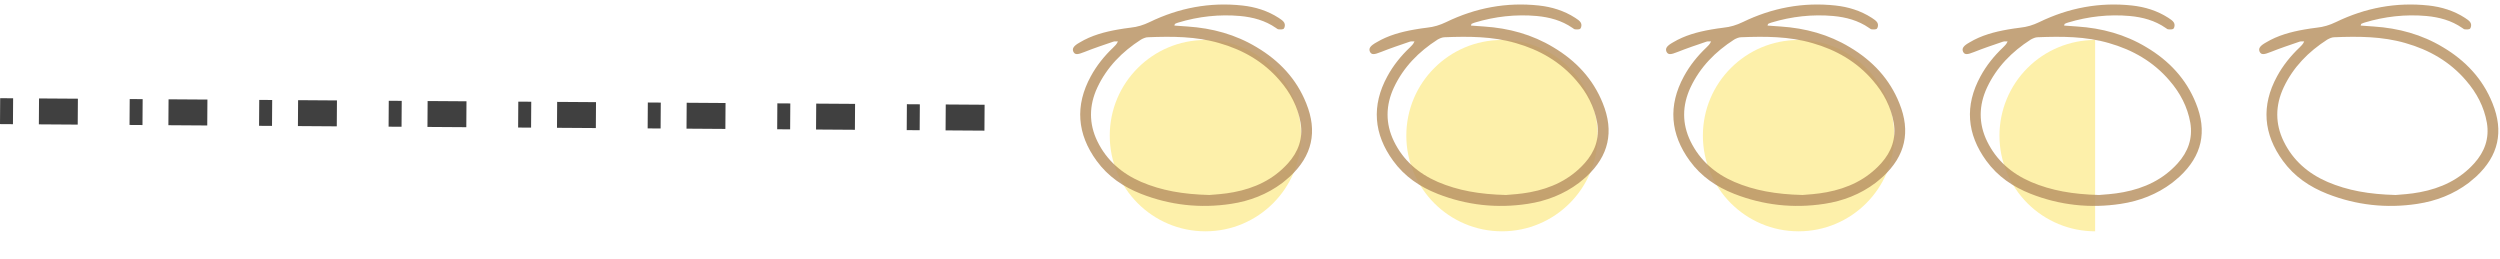 <svg width="386" height="40" viewBox="0 0 386 40" fill="none" xmlns="http://www.w3.org/2000/svg">
<g opacity="0.85" clip-path="url(#clip0_507_267)">
<path d="M364.487 3.948C365.171 3.984 365.856 4.056 366.504 4.092C370.323 4.344 373.926 5.317 377.205 7.299C380.663 9.353 383.329 12.163 384.843 15.947C386.608 20.306 385.779 24.054 382.321 27.261C381.96 27.585 381.564 27.909 381.168 28.233C378.826 29.999 376.124 31.044 373.241 31.476C368.486 32.197 363.838 31.693 359.335 29.927C356.596 28.846 354.255 27.261 352.489 24.846C349.463 20.703 349.102 16.307 351.588 11.767C352.489 10.11 353.678 8.632 355.047 7.335C355.299 7.083 355.588 6.831 355.768 6.398C355.516 6.398 355.263 6.362 355.047 6.434C353.57 6.939 352.057 7.443 350.616 8.02C349.535 8.452 349.139 8.488 348.886 7.984C348.67 7.479 348.922 7.083 349.895 6.542C351.697 5.461 353.714 4.921 355.768 4.561C356.416 4.452 357.065 4.344 357.713 4.272C358.758 4.164 359.695 3.876 360.668 3.408C365.207 1.21 369.963 0.309 374.971 0.849C376.952 1.065 378.862 1.642 380.591 2.759C380.915 2.975 381.276 3.191 381.456 3.516C381.6 3.768 381.564 4.2 381.384 4.416C381.276 4.561 380.843 4.561 380.555 4.525C380.411 4.525 380.303 4.38 380.159 4.308C378.502 3.155 376.592 2.651 374.647 2.471C371.404 2.182 368.197 2.543 365.099 3.48C364.919 3.516 364.739 3.624 364.559 3.696C364.559 3.696 364.559 3.768 364.487 3.948ZM369.891 30.107C370.683 30.035 372.161 29.963 373.638 29.675C376.88 29.062 379.763 27.729 382.032 25.207C383.618 23.441 384.374 21.387 383.978 18.973C383.546 16.487 382.393 14.325 380.771 12.451C378.285 9.533 375.079 7.695 371.404 6.65C367.801 5.605 364.126 5.605 360.415 5.75C360.055 5.75 359.659 5.93 359.335 6.11C356.416 7.984 354.074 10.362 352.597 13.496C351.3 16.271 351.264 19.081 352.597 21.82C354.038 24.774 356.38 26.792 359.371 28.089C362.505 29.423 365.784 29.999 369.891 30.107Z" fill="#BA9465"/>
</g>
<g filter="url(#filter0_d_507_267)">
<path d="M321.488 31.714C317.571 31.714 313.813 30.158 311.043 27.388C308.273 24.618 306.717 20.861 306.717 16.943C306.717 13.026 308.273 9.269 311.043 6.498C313.813 3.728 317.571 2.172 321.488 2.172V16.943L321.488 31.714Z" fill="#FDF0AA"/>
</g>
<g opacity="0.85" clip-path="url(#clip1_507_267)">
<path d="M318.696 3.948C319.381 3.984 320.065 4.056 320.714 4.092C324.533 4.344 328.136 5.317 331.414 7.299C334.873 9.353 337.539 12.163 339.052 15.947C340.818 20.306 339.989 24.054 336.53 27.261C336.17 27.585 335.774 27.909 335.377 28.233C333.036 29.999 330.334 31.044 327.451 31.476C322.696 32.197 318.048 31.693 313.544 29.927C310.806 28.846 308.464 27.261 306.699 24.846C303.673 20.703 303.312 16.307 305.798 11.767C306.699 10.11 307.888 8.632 309.257 7.335C309.509 7.083 309.797 6.831 309.978 6.398C309.725 6.398 309.473 6.362 309.257 6.434C307.78 6.939 306.267 7.443 304.826 8.02C303.745 8.452 303.348 8.488 303.096 7.984C302.88 7.479 303.132 7.083 304.105 6.542C305.906 5.461 307.924 4.921 309.978 4.561C310.626 4.452 311.275 4.344 311.923 4.272C312.968 4.164 313.905 3.876 314.877 3.408C319.417 1.21 324.173 0.309 329.181 0.849C331.162 1.065 333.072 1.642 334.801 2.759C335.125 2.975 335.486 3.191 335.666 3.516C335.81 3.768 335.774 4.2 335.594 4.416C335.486 4.561 335.053 4.561 334.765 4.525C334.621 4.525 334.513 4.38 334.369 4.308C332.711 3.155 330.802 2.651 328.856 2.471C325.614 2.182 322.407 2.543 319.309 3.48C319.129 3.516 318.949 3.624 318.768 3.696C318.768 3.696 318.768 3.768 318.696 3.948ZM324.101 30.107C324.893 30.035 326.37 29.963 327.848 29.675C331.09 29.062 333.972 27.729 336.242 25.207C337.827 23.441 338.584 21.387 338.188 18.973C337.755 16.487 336.602 14.325 334.981 12.451C332.495 9.533 329.289 7.695 325.614 6.65C322.011 5.605 318.336 5.605 314.625 5.75C314.265 5.75 313.869 5.93 313.544 6.11C310.626 7.984 308.284 10.362 306.807 13.496C305.51 16.271 305.474 19.081 306.807 21.82C308.248 24.774 310.59 26.792 313.58 28.089C316.715 29.423 319.993 29.999 324.101 30.107Z" fill="#BA9465"/>
</g>
<g filter="url(#filter1_d_507_267)">
<ellipse cx="275.697" cy="16.943" rx="14.771" ry="14.771" fill="#FDF0AA"/>
</g>
<g opacity="0.85" clip-path="url(#clip2_507_267)">
<path d="M272.906 3.948C273.59 3.984 274.275 4.056 274.924 4.092C278.743 4.344 282.345 5.317 285.624 7.299C289.083 9.353 291.749 12.163 293.262 15.947C295.027 20.306 294.199 24.054 290.74 27.261C290.38 27.585 289.983 27.909 289.587 28.233C287.245 29.999 284.543 31.044 281.661 31.476C276.905 32.197 272.257 31.693 267.754 29.927C265.016 28.846 262.674 27.261 260.909 24.846C257.882 20.703 257.522 16.307 260.008 11.767C260.909 10.11 262.097 8.632 263.467 7.335C263.719 7.083 264.007 6.831 264.187 6.398C263.935 6.398 263.683 6.362 263.467 6.434C261.989 6.939 260.476 7.443 259.035 8.02C257.954 8.452 257.558 8.488 257.306 7.984C257.09 7.479 257.342 7.083 258.314 6.542C260.116 5.461 262.133 4.921 264.187 4.561C264.836 4.452 265.484 4.344 266.133 4.272C267.177 4.164 268.114 3.876 269.087 3.408C273.626 1.21 278.382 0.309 283.39 0.849C285.372 1.065 287.281 1.642 289.011 2.759C289.335 2.975 289.695 3.191 289.875 3.516C290.019 3.768 289.983 4.2 289.803 4.416C289.695 4.561 289.263 4.561 288.975 4.525C288.83 4.525 288.722 4.38 288.578 4.308C286.921 3.155 285.011 2.651 283.066 2.471C279.823 2.182 276.617 2.543 273.518 3.48C273.338 3.516 273.158 3.624 272.978 3.696C272.978 3.696 272.978 3.768 272.906 3.948ZM278.31 30.107C279.103 30.035 280.58 29.963 282.057 29.675C285.3 29.062 288.182 27.729 290.452 25.207C292.037 23.441 292.794 21.387 292.397 18.973C291.965 16.487 290.812 14.325 289.191 12.451C286.705 9.533 283.498 7.695 279.823 6.65C276.221 5.605 272.546 5.605 268.835 5.75C268.474 5.75 268.078 5.93 267.754 6.11C264.836 7.984 262.494 10.362 261.017 13.496C259.72 16.271 259.684 19.081 261.017 21.82C262.458 24.774 264.8 26.792 267.79 28.089C270.924 29.423 274.203 29.999 278.31 30.107Z" fill="#BA9465"/>
</g>
<g filter="url(#filter2_d_507_267)">
<ellipse cx="229.907" cy="16.943" rx="14.771" ry="14.771" fill="#FDF0AA"/>
</g>
<g opacity="0.85" clip-path="url(#clip3_507_267)">
<path d="M227.115 3.948C227.8 3.984 228.484 4.056 229.133 4.092C232.952 4.344 236.554 5.317 239.833 7.299C243.292 9.353 245.958 12.163 247.471 15.947C249.236 20.306 248.408 24.054 244.949 27.261C244.589 27.585 244.192 27.909 243.796 28.233C241.454 29.999 238.752 31.044 235.87 31.476C231.114 32.197 226.466 31.693 221.963 29.927C219.225 28.846 216.883 27.261 215.118 24.846C212.091 20.703 211.731 16.307 214.217 11.767C215.118 10.11 216.306 8.632 217.676 7.335C217.928 7.083 218.216 6.831 218.396 6.398C218.144 6.398 217.892 6.362 217.676 6.434C216.198 6.939 214.685 7.443 213.244 8.02C212.163 8.452 211.767 8.488 211.515 7.984C211.299 7.479 211.551 7.083 212.524 6.542C214.325 5.461 216.343 4.921 218.396 4.561C219.045 4.452 219.693 4.344 220.342 4.272C221.386 4.164 222.323 3.876 223.296 3.408C227.836 1.21 232.591 0.309 237.599 0.849C239.581 1.065 241.49 1.642 243.22 2.759C243.544 2.975 243.904 3.191 244.084 3.516C244.228 3.768 244.192 4.2 244.012 4.416C243.904 4.561 243.472 4.561 243.184 4.525C243.039 4.525 242.931 4.38 242.787 4.308C241.13 3.155 239.22 2.651 237.275 2.471C234.032 2.182 230.826 2.543 227.727 3.48C227.547 3.516 227.367 3.624 227.187 3.696C227.187 3.696 227.187 3.768 227.115 3.948ZM232.519 30.107C233.312 30.035 234.789 29.963 236.266 29.675C239.509 29.062 242.391 27.729 244.661 25.207C246.246 23.441 247.003 21.387 246.606 18.973C246.174 16.487 245.021 14.325 243.4 12.451C240.914 9.533 237.707 7.695 234.032 6.65C230.43 5.605 226.755 5.605 223.044 5.75C222.684 5.75 222.287 5.93 221.963 6.11C219.045 7.984 216.703 10.362 215.226 13.496C213.929 16.271 213.893 19.081 215.226 21.82C216.667 24.774 219.009 26.792 221.999 28.089C225.133 29.423 228.412 29.999 232.519 30.107Z" fill="#BA9465"/>
</g>
<g filter="url(#filter3_d_507_267)">
<ellipse cx="184.117" cy="16.943" rx="14.771" ry="14.771" fill="#FDF0AA"/>
</g>
<g opacity="0.85" clip-path="url(#clip4_507_267)">
<path d="M181.325 3.948C182.01 3.984 182.694 4.056 183.343 4.092C187.162 4.344 190.765 5.317 194.043 7.299C197.502 9.353 200.168 12.163 201.681 15.947C203.446 20.306 202.618 24.054 199.159 27.261C198.799 27.585 198.403 27.909 198.006 28.233C195.664 29.999 192.962 31.044 190.08 31.476C185.324 32.197 180.677 31.693 176.173 29.927C173.435 28.846 171.093 27.261 169.328 24.846C166.301 20.703 165.941 16.307 168.427 11.767C169.328 10.11 170.517 8.632 171.886 7.335C172.138 7.083 172.426 6.831 172.606 6.398C172.354 6.398 172.102 6.362 171.886 6.434C170.409 6.939 168.895 7.443 167.454 8.02C166.373 8.452 165.977 8.488 165.725 7.984C165.509 7.479 165.761 7.083 166.734 6.542C168.535 5.461 170.553 4.921 172.606 4.561C173.255 4.452 173.903 4.344 174.552 4.272C175.597 4.164 176.533 3.876 177.506 3.408C182.046 1.21 186.801 0.309 191.809 0.849C193.791 1.065 195.7 1.642 197.43 2.759C197.754 2.975 198.114 3.191 198.294 3.516C198.439 3.768 198.403 4.2 198.222 4.416C198.114 4.561 197.682 4.561 197.394 4.525C197.25 4.525 197.142 4.38 196.997 4.308C195.34 3.155 193.431 2.651 191.485 2.471C188.243 2.182 185.036 2.543 181.938 3.48C181.757 3.516 181.577 3.624 181.397 3.696C181.397 3.696 181.397 3.768 181.325 3.948ZM186.729 30.107C187.522 30.035 188.999 29.963 190.476 29.675C193.719 29.062 196.601 27.729 198.871 25.207C200.456 23.441 201.213 21.387 200.816 18.973C200.384 16.487 199.231 14.325 197.61 12.451C195.124 9.533 191.917 7.695 188.243 6.65C184.64 5.605 180.965 5.605 177.254 5.75C176.894 5.75 176.497 5.93 176.173 6.11C173.255 7.984 170.913 10.362 169.436 13.496C168.139 16.271 168.103 19.081 169.436 21.82C170.877 24.774 173.219 26.792 176.209 28.089C179.344 29.423 182.622 29.999 186.729 30.107Z" fill="#BA9465"/>
</g>
<line opacity="0.75" x1="0.013" y1="17.16" x2="154.01" y2="18.185" stroke="black" stroke-width="4" stroke-dasharray="2 4 6 8"/>
<defs>
<filter id="filter0_d_507_267" x="304.717" y="2.172" width="22.771" height="37.542" filterUnits="userSpaceOnUse" color-interpolation-filters="sRGB">
<feFlood flood-opacity="0" result="BackgroundImageFix"/>
<feColorMatrix in="SourceAlpha" type="matrix" values="0 0 0 0 0 0 0 0 0 0 0 0 0 0 0 0 0 0 127 0" result="hardAlpha"/>
<feOffset dx="2" dy="4"/>
<feGaussianBlur stdDeviation="2"/>
<feComposite in2="hardAlpha" operator="out"/>
<feColorMatrix type="matrix" values="0 0 0 0 0 0 0 0 0 0 0 0 0 0 0 0 0 0 0.25 0"/>
<feBlend mode="normal" in2="BackgroundImageFix" result="effect1_dropShadow_507_267"/>
<feBlend mode="normal" in="SourceGraphic" in2="effect1_dropShadow_507_267" result="shape"/>
</filter>
<filter id="filter1_d_507_267" x="258.926" y="2.172" width="37.542" height="37.542" filterUnits="userSpaceOnUse" color-interpolation-filters="sRGB">
<feFlood flood-opacity="0" result="BackgroundImageFix"/>
<feColorMatrix in="SourceAlpha" type="matrix" values="0 0 0 0 0 0 0 0 0 0 0 0 0 0 0 0 0 0 127 0" result="hardAlpha"/>
<feOffset dx="2" dy="4"/>
<feGaussianBlur stdDeviation="2"/>
<feComposite in2="hardAlpha" operator="out"/>
<feColorMatrix type="matrix" values="0 0 0 0 0 0 0 0 0 0 0 0 0 0 0 0 0 0 0.25 0"/>
<feBlend mode="normal" in2="BackgroundImageFix" result="effect1_dropShadow_507_267"/>
<feBlend mode="normal" in="SourceGraphic" in2="effect1_dropShadow_507_267" result="shape"/>
</filter>
<filter id="filter2_d_507_267" x="213.136" y="2.172" width="37.542" height="37.542" filterUnits="userSpaceOnUse" color-interpolation-filters="sRGB">
<feFlood flood-opacity="0" result="BackgroundImageFix"/>
<feColorMatrix in="SourceAlpha" type="matrix" values="0 0 0 0 0 0 0 0 0 0 0 0 0 0 0 0 0 0 127 0" result="hardAlpha"/>
<feOffset dx="2" dy="4"/>
<feGaussianBlur stdDeviation="2"/>
<feComposite in2="hardAlpha" operator="out"/>
<feColorMatrix type="matrix" values="0 0 0 0 0 0 0 0 0 0 0 0 0 0 0 0 0 0 0.25 0"/>
<feBlend mode="normal" in2="BackgroundImageFix" result="effect1_dropShadow_507_267"/>
<feBlend mode="normal" in="SourceGraphic" in2="effect1_dropShadow_507_267" result="shape"/>
</filter>
<filter id="filter3_d_507_267" x="167.346" y="2.172" width="37.542" height="37.542" filterUnits="userSpaceOnUse" color-interpolation-filters="sRGB">
<feFlood flood-opacity="0" result="BackgroundImageFix"/>
<feColorMatrix in="SourceAlpha" type="matrix" values="0 0 0 0 0 0 0 0 0 0 0 0 0 0 0 0 0 0 127 0" result="hardAlpha"/>
<feOffset dx="2" dy="4"/>
<feGaussianBlur stdDeviation="2"/>
<feComposite in2="hardAlpha" operator="out"/>
<feColorMatrix type="matrix" values="0 0 0 0 0 0 0 0 0 0 0 0 0 0 0 0 0 0 0.25 0"/>
<feBlend mode="normal" in2="BackgroundImageFix" result="effect1_dropShadow_507_267"/>
<feBlend mode="normal" in="SourceGraphic" in2="effect1_dropShadow_507_267" result="shape"/>
</filter>
<clipPath id="clip0_507_267">
<rect width="36.928" height="31.097" fill="white" transform="translate(348.814 0.696)"/>
</clipPath>
<clipPath id="clip1_507_267">
<rect width="36.928" height="31.097" fill="white" transform="translate(303.024 0.696)"/>
</clipPath>
<clipPath id="clip2_507_267">
<rect width="36.928" height="31.097" fill="white" transform="translate(257.234 0.696)"/>
</clipPath>
<clipPath id="clip3_507_267">
<rect width="36.928" height="31.097" fill="white" transform="translate(211.443 0.696)"/>
</clipPath>
<clipPath id="clip4_507_267">
<rect width="36.928" height="31.097" fill="white" transform="translate(165.653 0.696)"/>
</clipPath>
</defs>
</svg>
